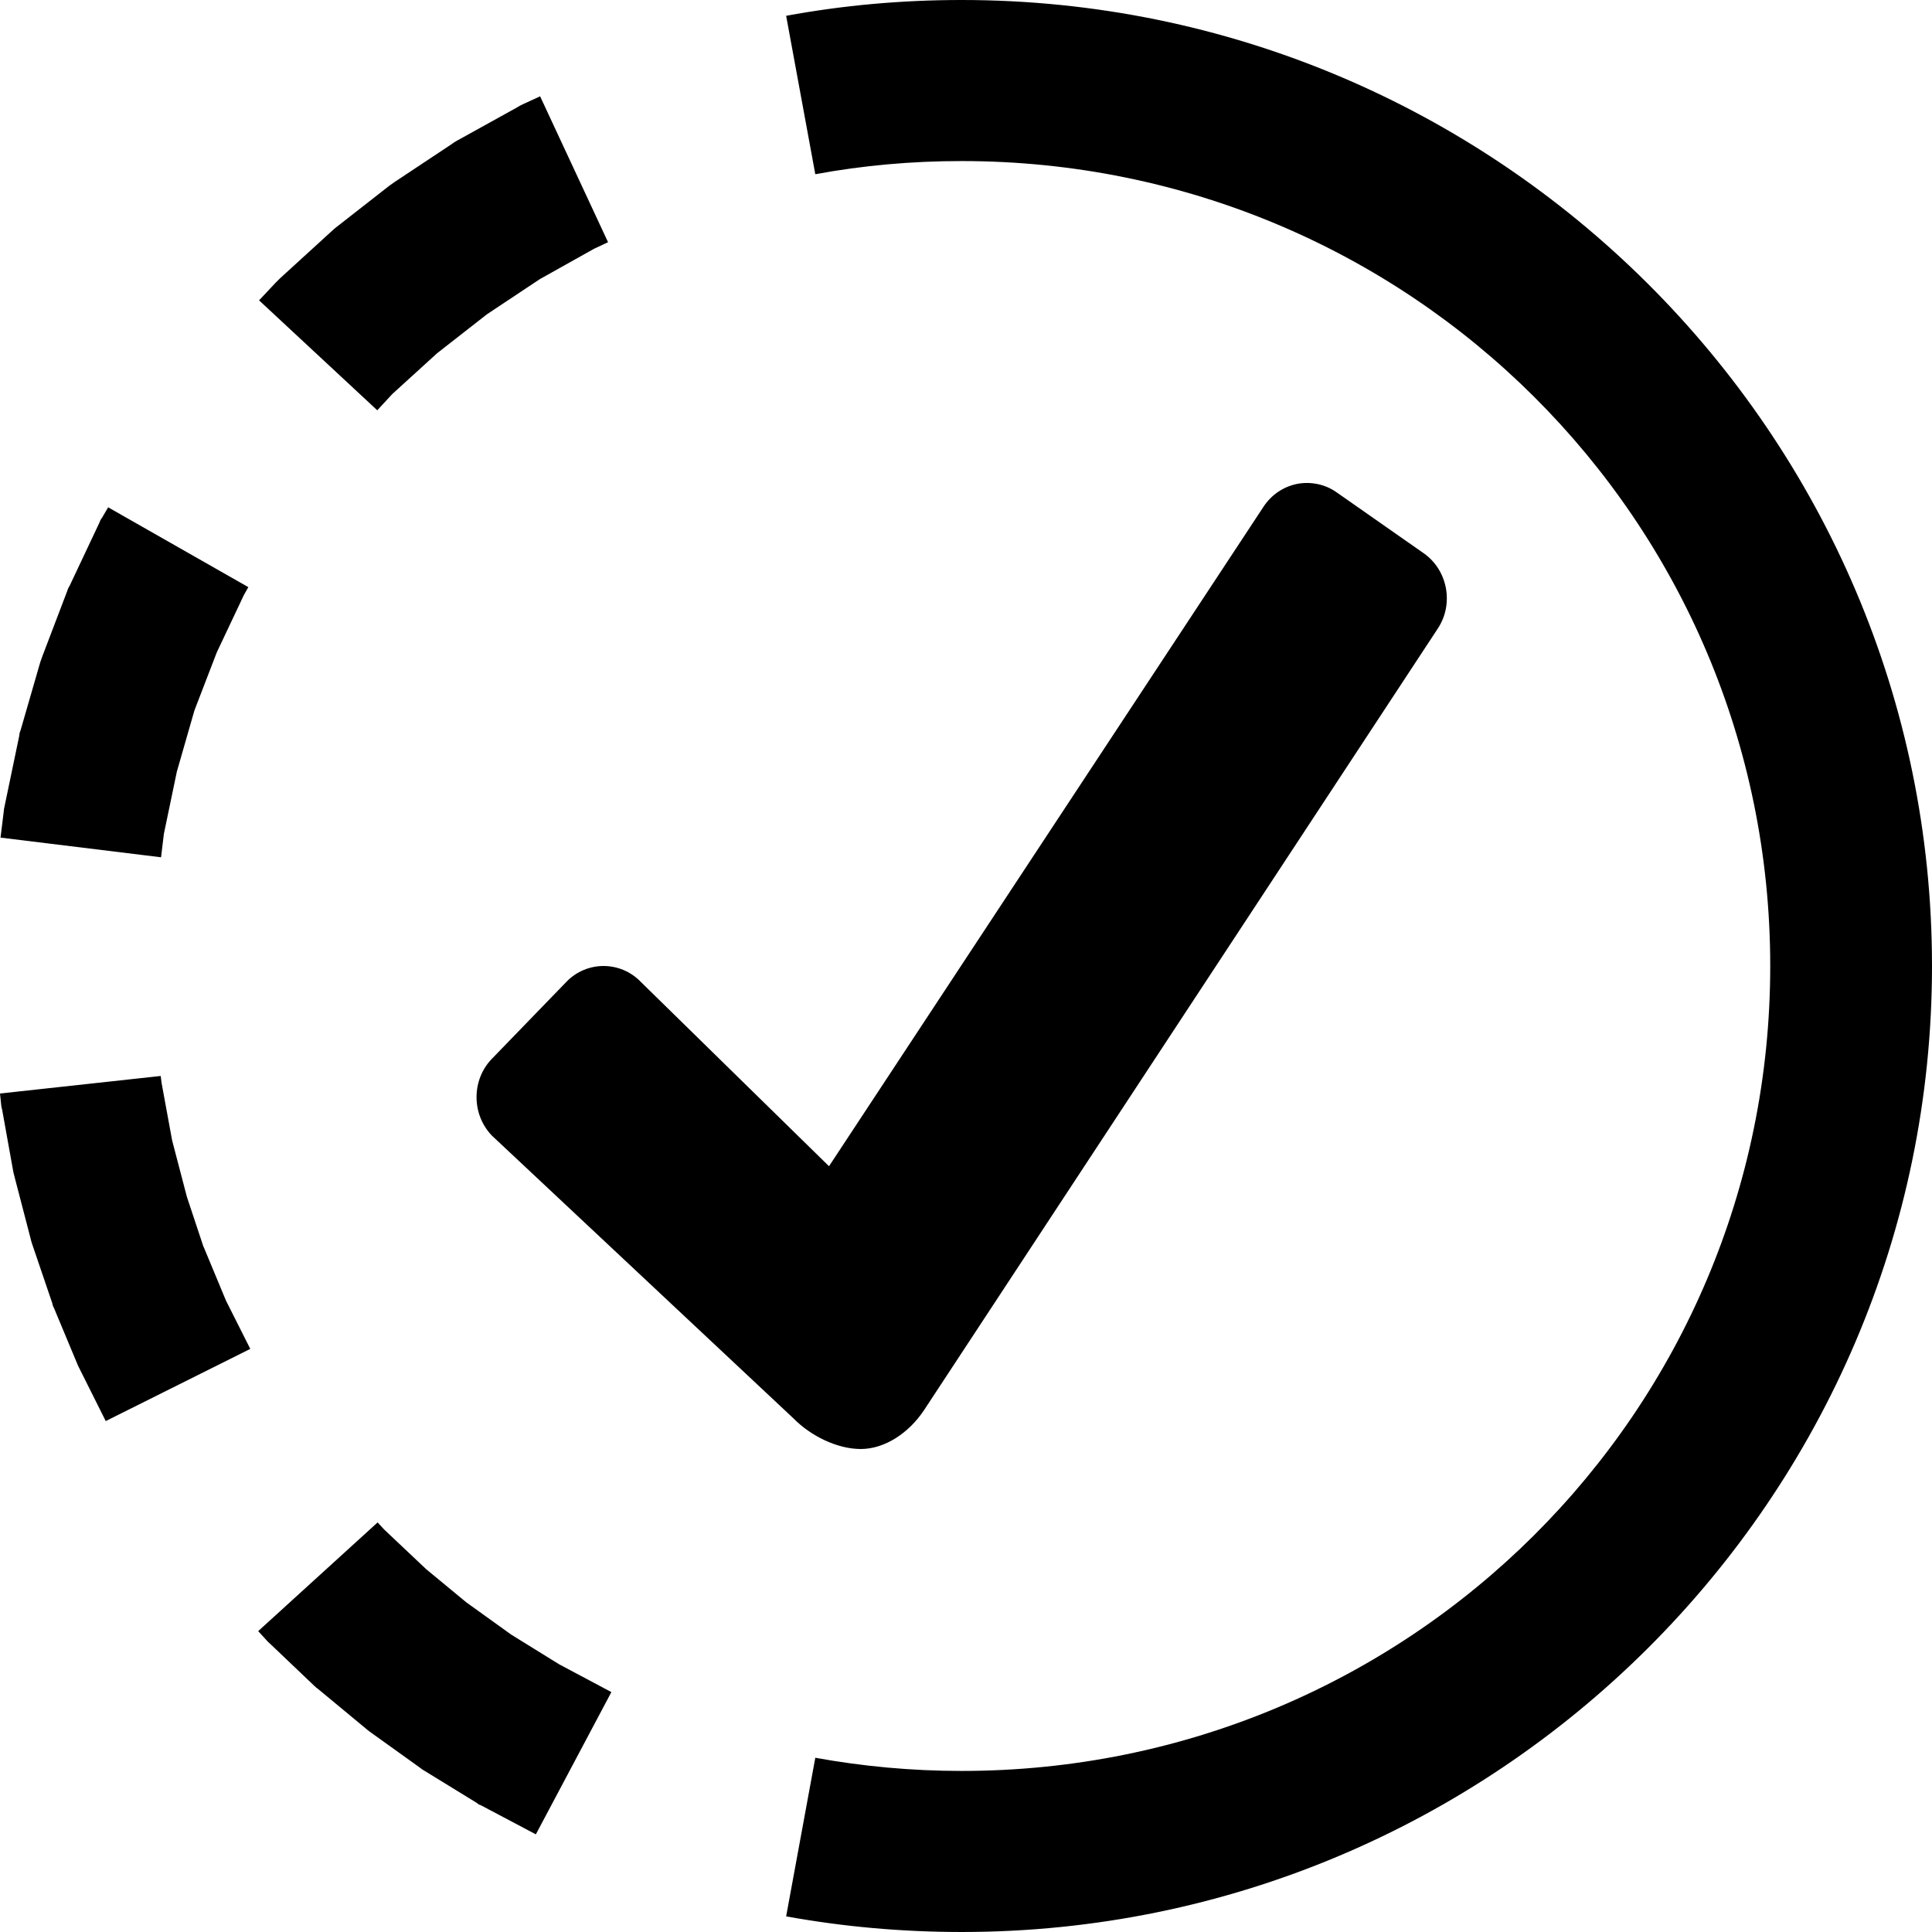 <svg xmlns="http://www.w3.org/2000/svg" width="11" height="11" fill="none" viewBox="0 0 11 11">
    <path fill="currentColor" d="M5.475 0c-.34 0-.674.03-.999.09l.166.902c.27-.05.548-.075.833-.075 2.548 0 4.604 2.046 4.604 4.583 0 2.537-2.056 4.583-4.604 4.583-.285 0-.563-.026-.833-.075l-.166.903c.325.059.658.089 1 .089C8.52 11 11 8.532 11 5.5S8.521 0 5.475 0zM3.076.548l-.1.046-.016.008-.015.009L2.6.802l-.015.009-.014.01-.327.217-.014.01-.014.01-.307.24-.014.012-.013.012-.288.263-.012.012-.013.013-.094.1.673.626.086-.093.255-.232.284-.222.301-.2.309-.173.079-.037-.387-.831zm4.31 2.207c-.076.015-.146.06-.192.13L4.72 6.64 3.648 5.59c-.116-.12-.307-.12-.423 0l-.424.438c-.117.12-.117.317 0 .438l1.717 1.61c.096.098.247.174.383.174.135 0 .272-.089.36-.221l2.925-4.45c.093-.14.057-.333-.08-.429l-.496-.347c-.068-.048-.15-.062-.225-.048zm-6.77.133l-.034.058-.01.015-.007.017-.168.356-.009.016-.006.017-.141.37-.006.017-.006.017-.111.384-.006.017-.003.02-.082.394-.004.019-.002.018-.018.146.914.112.016-.133.074-.355.1-.348.127-.33.155-.328.025-.044-.799-.455zm.3 3.238l-.916.1.006.058.002.017.004.016.064.356.004.016.004.016.09.346.004.016.005.016.114.335.004.016.007.015.136.326.007.014.007.014.144.288.823-.411-.138-.274-.126-.303-.003-.006-.094-.283-.084-.321-.06-.327-.005-.04zM2.15 8.668l-.68.619.045.049.01.011.012.011.252.24.011.01.013.01.268.222.012.01.013.01.283.203.013.01.013.008.298.183.013.01.015.006.31.164.43-.81-.297-.158-.273-.169-.256-.184-.23-.19-.004-.004-.233-.22-.038-.041z"/>
</svg>
